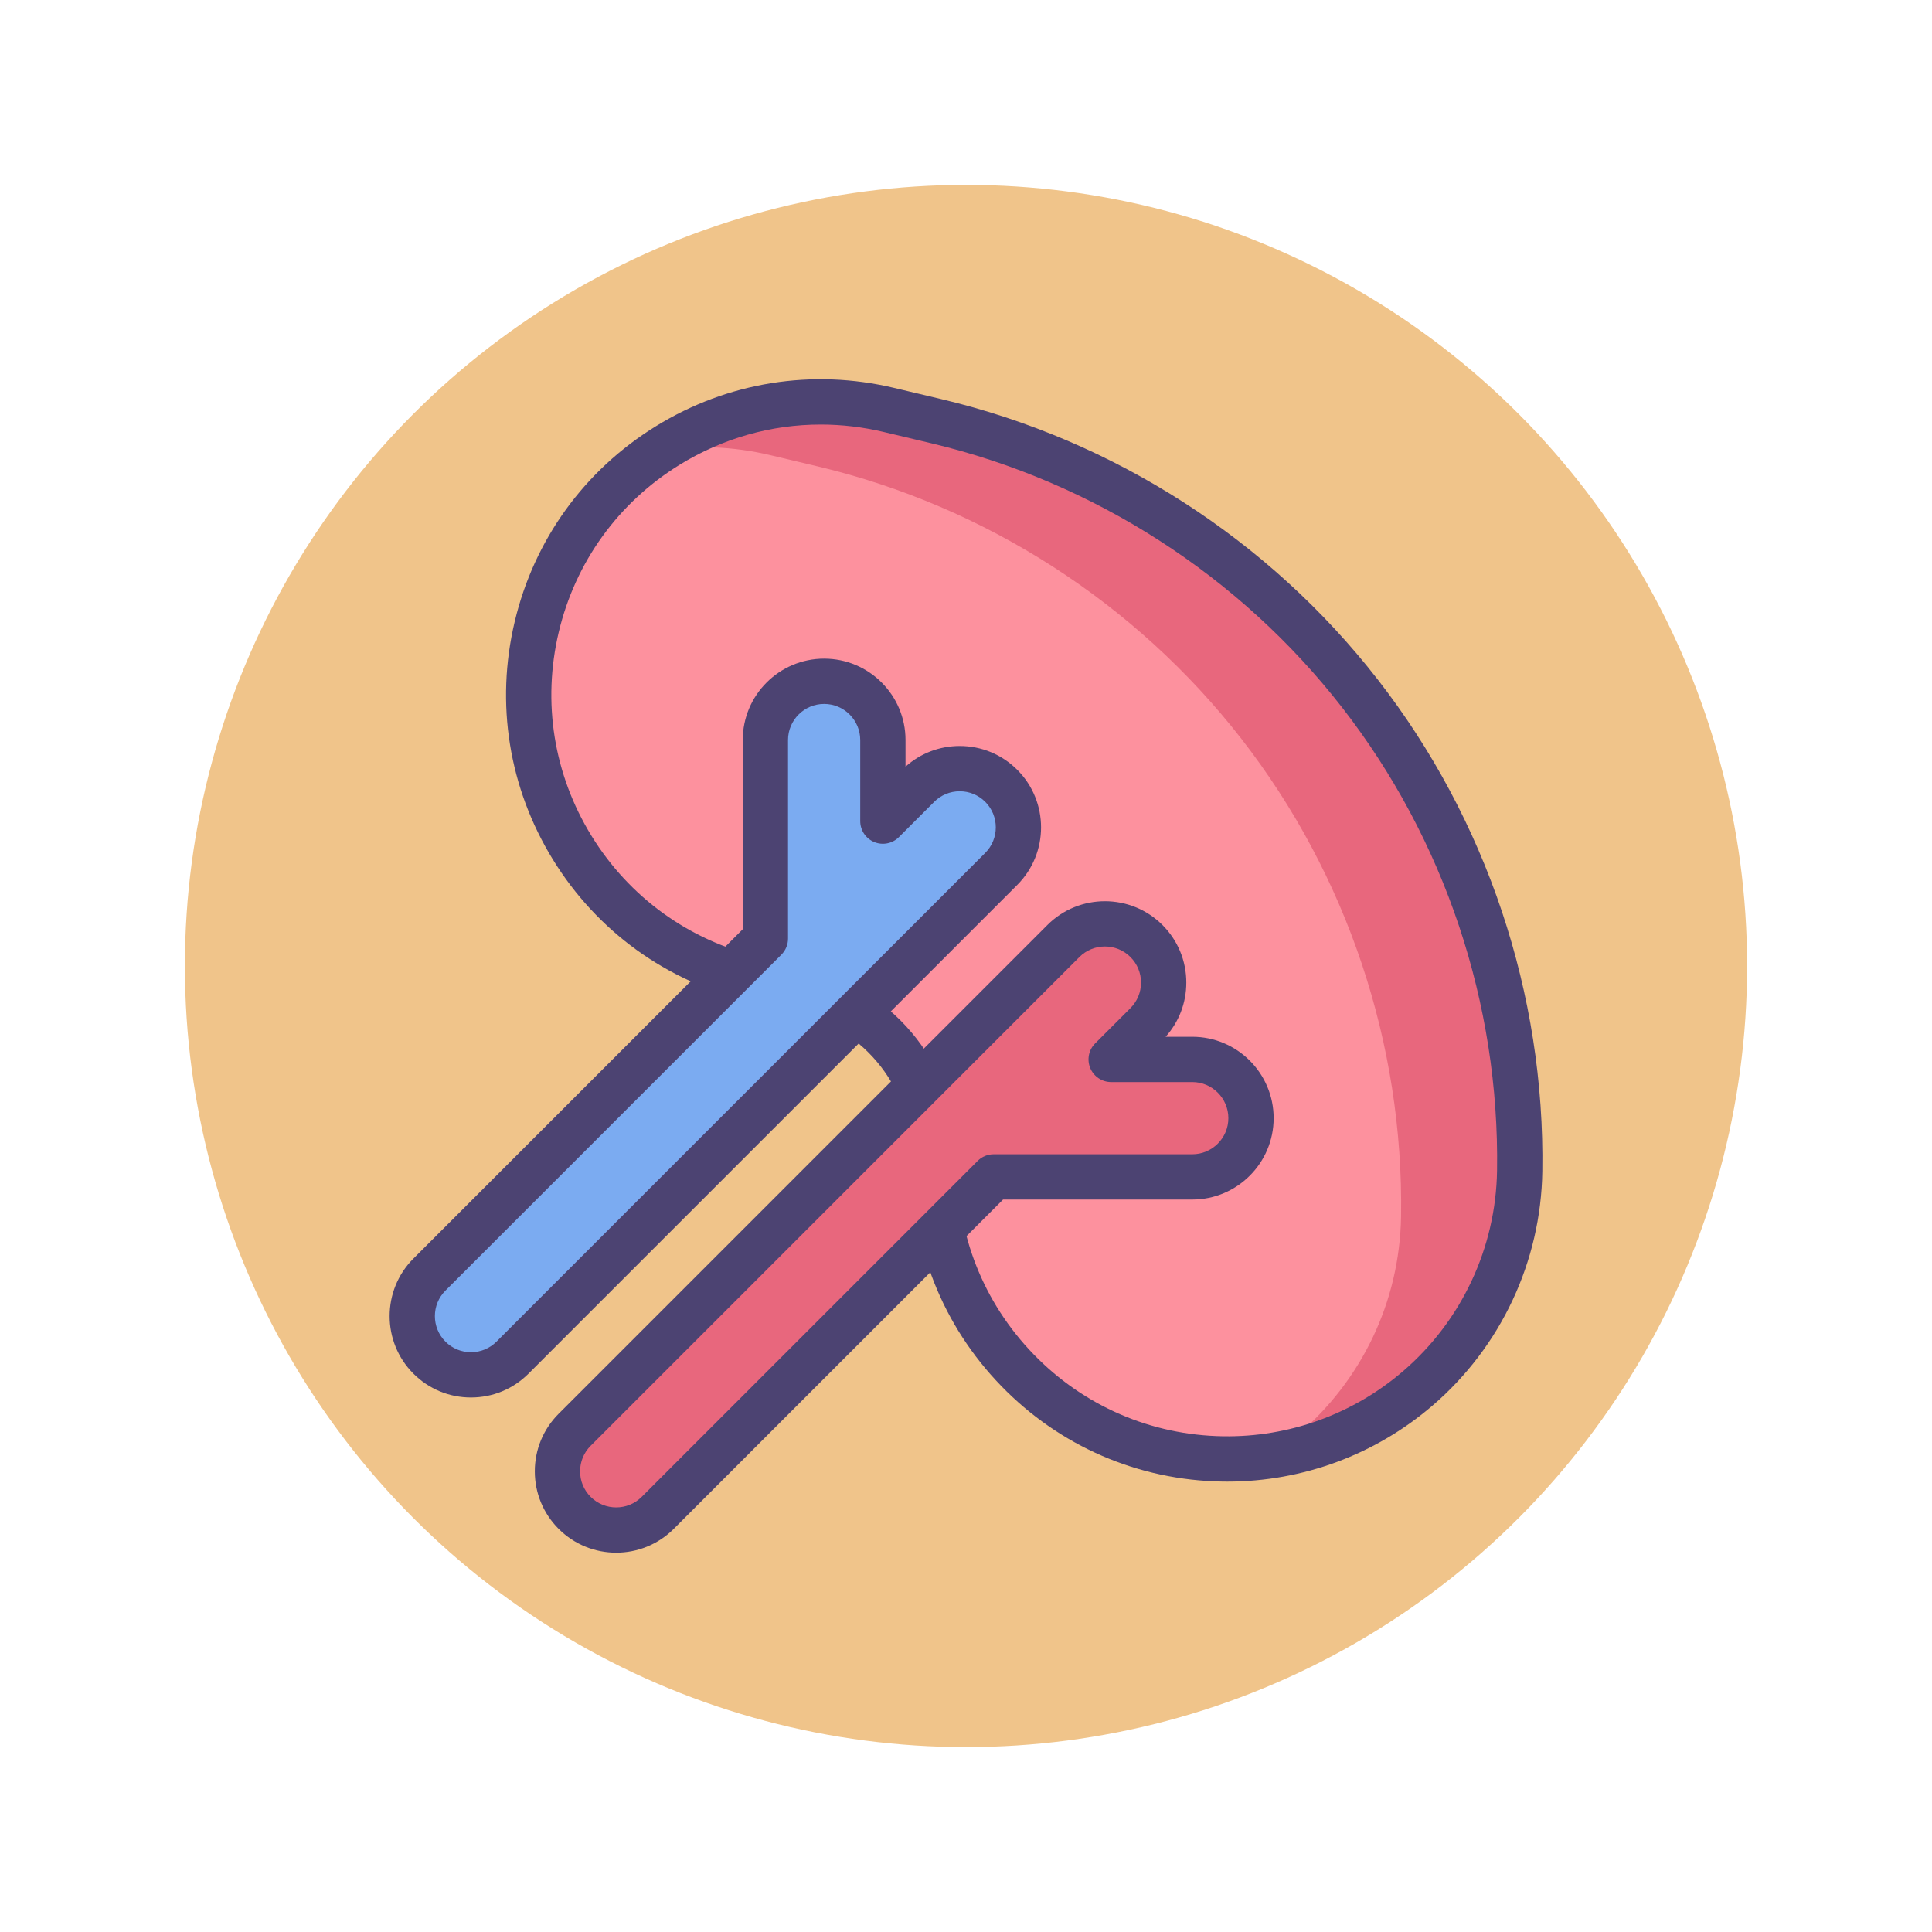 <?xml version="1.0" encoding="utf-8"?>
<!-- Generator: Adobe Illustrator 22.1.0, SVG Export Plug-In . SVG Version: 6.00 Build 0)  -->
<svg version="1.1" id="Icon_Set" xmlns="http://www.w3.org/2000/svg" xmlns:xlink="http://www.w3.org/1999/xlink" x="0px" y="0px"
	 viewBox="0 0 512 512" style="enable-background:new 0 0 512 512;" xml:space="preserve">
<style type="text/css">
	.st0{fill:#F0C48A;}
	.st1{fill:#FD919E;}
	.st2{fill:#4C4372;}
	.st3{fill:#D3E6F8;}
	.st4{fill:#A4CFF2;}
	.st5{fill:#7BABF1;}
	.st6{fill:#FFFFFF;}
	.st7{fill:#E8677D;}
	.st8{fill:none;stroke:#4C4372;stroke-width:12;stroke-linecap:round;stroke-linejoin:round;stroke-miterlimit:10;}
</style>
<g id="Spleen">
	<g>
		<g>
			<circle class="st0" cx="256" cy="256" r="207"/>
		</g>
	</g>
	<g>
		<g>
			<g>
				<path class="st1" d="M375.76,367.913c16.215-13.947,26.615-34.498,26.972-57.568c0.708-45.599-14.323-90.537-42.32-126.535
					c-27.997-35.998-67.853-61.63-112.222-72.17l-12.646-3.004c-41.643-9.894-83.417,15.84-93.307,57.485
					c-9.892,41.64,15.844,83.416,57.485,93.308l12.646,3.004c21.177,5.03,35.731,23.746,35.394,45.511
					c-0.664,42.793,33.491,78.023,76.282,78.686C343.77,386.934,361.894,379.84,375.76,367.913z"/>
			</g>
		</g>
		<g>
			<path class="st7" d="M360.412,183.809c-27.997-35.997-67.852-61.63-112.221-72.168l-12.647-3.005
				c-21.639-5.141-43.301-0.645-60.519,10.687c9.422-1.374,19.252-1.046,29.08,1.289l12.646,3.004
				c44.369,10.54,84.225,36.172,112.222,72.17c27.997,35.999,43.028,80.937,42.32,126.535c-0.357,23.07-10.757,43.621-26.972,57.569
				c-2.484,2.136-5.11,4.111-7.853,5.923c14.865-2.159,28.396-8.527,39.292-17.899c16.215-13.947,26.615-34.499,26.971-57.569
				C403.44,264.747,388.409,219.808,360.412,183.809z"/>
		</g>
		<g>
			<g>
				<path class="st2" d="M325.252,392.639c-0.434,0-0.867-0.004-1.301-0.011c-22.299-0.346-43.128-9.354-58.652-25.367
					c-15.523-16.013-23.882-37.112-23.537-59.411c0.293-18.93-12.365-35.206-30.781-39.58l-12.646-3.004
					c-21.699-5.154-40.091-18.451-51.789-37.439c-11.698-18.987-15.302-41.395-10.146-63.093
					c5.153-21.7,18.449-40.093,37.437-51.791c18.987-11.697,41.395-15.299,63.094-10.145l12.646,3.004
					c45.692,10.854,86.736,37.249,115.571,74.324c28.834,37.074,44.312,83.354,43.583,130.312
					c-0.369,23.851-10.961,46.458-29.058,62.024c-0.001,0-0.001,0-0.001,0C364.514,385.5,345.233,392.639,325.252,392.639z
					 M217.495,112.51c-13.083,0-25.946,3.615-37.365,10.649c-16.259,10.017-27.643,25.766-32.056,44.348
					c-4.414,18.58-1.329,37.767,8.688,54.025c10.017,16.26,25.766,27.645,44.346,32.058l12.646,3.004
					c23.936,5.687,40.387,26.84,40.006,51.441c-0.296,19.095,6.861,37.161,20.154,50.873c13.293,13.711,31.129,21.426,50.222,21.722
					c17.52,0.281,34.451-5.861,47.712-17.266c15.498-13.331,24.568-32.689,24.885-53.112c0.687-44.236-13.895-87.833-41.058-122.759
					s-65.828-59.792-108.872-70.016l-12.646-3.004C228.626,113.159,223.041,112.51,217.495,112.51z M375.761,367.913h0.01H375.761z"
					/>
			</g>
		</g>
		<g>
			<path class="st7" d="M303.824,249.385c6.08,6.079,6.08,15.935,0,22.016l-9.354,9.354h21.493c8.597,0,15.568,6.97,15.568,15.568
				c0,8.597-6.97,15.568-15.568,15.568h-52.628l-89.031,89.032c-6.08,6.079-15.936,6.079-22.016,0
				c-3.041-3.04-4.56-7.024-4.56-11.008c0-3.984,1.52-7.969,4.56-11.008l129.52-129.521
				C287.888,243.305,297.745,243.305,303.824,249.385z"/>
		</g>
		<g>
			<path class="st5" d="M265.34,208.255c-6.079-6.08-15.935-6.08-22.016,0l-9.354,9.354v-21.493c0-8.597-6.97-15.568-15.568-15.568
				s-15.568,6.97-15.568,15.568v52.628l-89.032,89.031c-6.079,6.08-6.079,15.936,0,22.016c3.04,3.041,7.024,4.56,11.008,4.56
				c3.984,0,7.969-1.52,11.008-4.56l129.521-129.52C271.42,224.191,271.42,214.334,265.34,208.255z"/>
		</g>
		<g>
			<path class="st2" d="M124.812,370.35c-5.763,0-11.179-2.243-15.251-6.317c-8.408-8.408-8.408-22.091,0-30.5l87.275-87.273
				v-50.144c0-11.893,9.675-21.567,21.568-21.567c11.892,0,21.567,9.675,21.567,21.567v7.057c3.958-3.541,9.012-5.477,14.363-5.477
				c5.761,0,11.177,2.243,15.25,6.317c8.408,8.408,8.408,22.091,0,30.5L140.062,364.033
				C135.989,368.106,130.573,370.35,124.812,370.35z M218.403,186.548c-5.276,0-9.568,4.292-9.568,9.567v52.629
				c0,1.592-0.632,3.117-1.757,4.243l-89.032,89.03c-3.73,3.729-3.73,9.8,0,13.53c1.807,1.807,4.209,2.802,6.766,2.802
				c2.556,0,4.958-0.995,6.765-2.802l129.522-129.52c3.729-3.73,3.729-9.801,0-13.531c-0.001,0-0.001,0-0.001,0
				c-1.807-1.807-4.209-2.802-6.764-2.802c-2.556,0-4.959,0.995-6.767,2.803l-9.354,9.354c-1.716,1.715-4.297,2.228-6.539,1.3
				c-2.242-0.929-3.704-3.116-3.704-5.543v-21.493C227.97,190.84,223.678,186.548,218.403,186.548z"/>
		</g>
		<g>
			<path class="st2" d="M163.296,411.471c-5.523,0-11.045-2.102-15.25-6.306c-4.074-4.073-6.317-9.489-6.317-15.251
				s2.244-11.178,6.317-15.251l129.52-129.521c8.409-8.411,22.093-8.409,30.5,0v-0.001c4.074,4.073,6.317,9.489,6.317,15.25
				c0,5.352-1.936,10.406-5.477,14.363h7.057c11.893,0,21.567,9.675,21.567,21.567s-9.675,21.567-21.567,21.567H265.82
				l-87.273,87.274C174.343,409.368,168.819,411.471,163.296,411.471z M292.816,250.83c-2.45,0-4.9,0.933-6.766,2.797
				l-129.52,129.521c-1.807,1.808-2.802,4.21-2.802,6.766s0.995,4.958,2.802,6.765c3.731,3.73,9.802,3.731,13.532,0l89.029-89.031
				c1.126-1.126,2.651-1.758,4.243-1.758h52.629c5.275,0,9.567-4.292,9.567-9.567s-4.292-9.567-9.567-9.567h-21.493
				c-2.427,0-4.614-1.462-5.543-3.704c-0.929-2.241-0.416-4.822,1.3-6.538l9.354-9.354c1.808-1.808,2.803-4.211,2.803-6.767
				c0-2.555-0.995-4.957-2.802-6.764c0,0,0,0,0-0.001C297.717,251.763,295.267,250.83,292.816,250.83z"/>
		</g>
	</g>
</g>
</svg>
